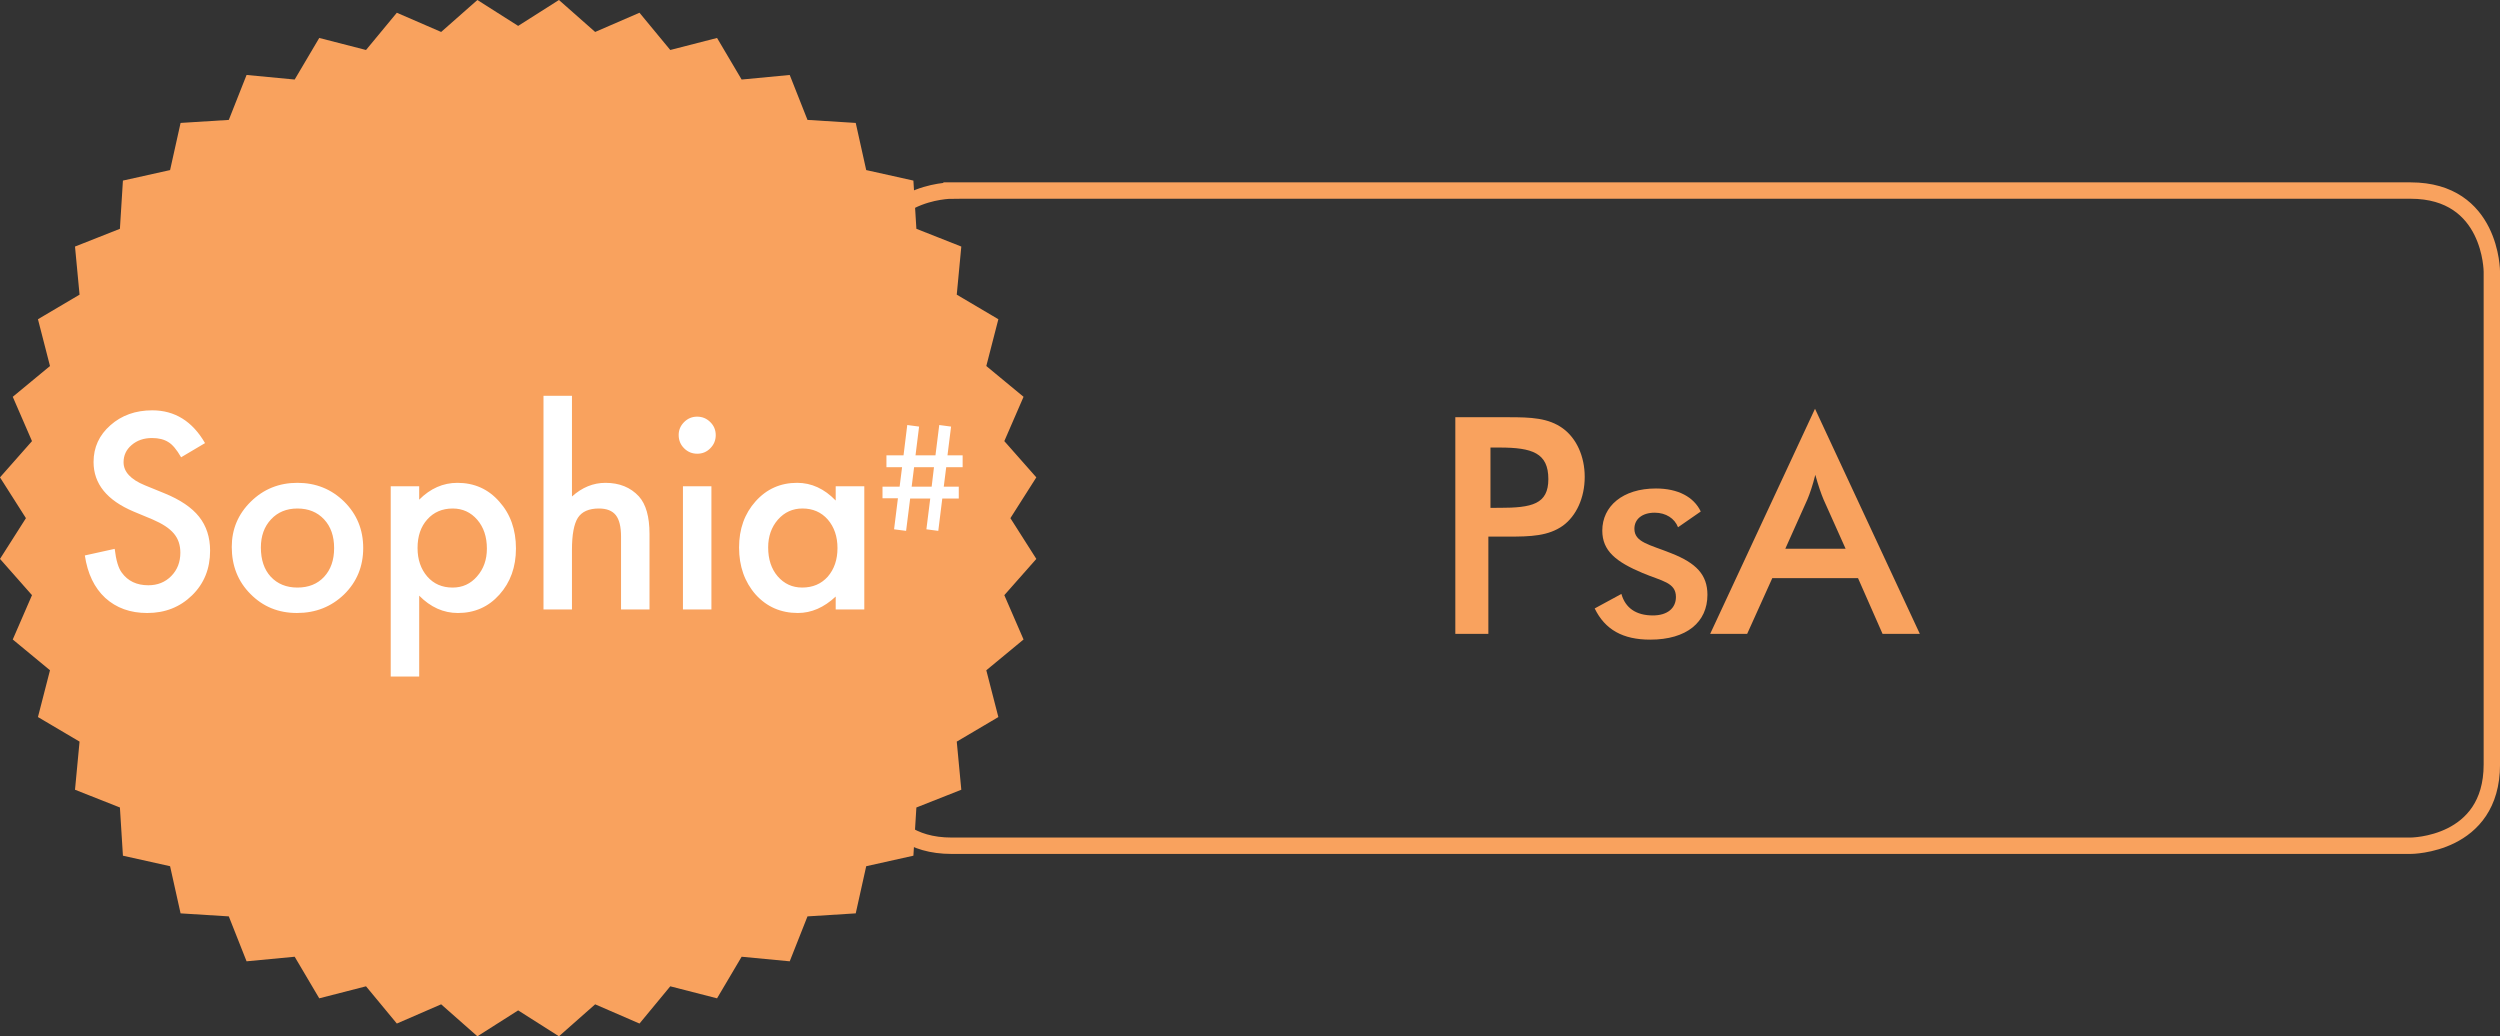 <?xml version="1.0" encoding="utf-8"?>
<!-- Generator: Adobe Illustrator 15.1.0, SVG Export Plug-In . SVG Version: 6.00 Build 0)  -->
<!DOCTYPE svg PUBLIC "-//W3C//DTD SVG 1.1//EN" "http://www.w3.org/Graphics/SVG/1.1/DTD/svg11.dtd">
<svg version="1.1" id="Layer_1" xmlns="http://www.w3.org/2000/svg" xmlns:xlink="http://www.w3.org/1999/xlink" x="0px" y="0px"
	 width="152.633px" height="63.271px" viewBox="0 0 152.633 63.271" enable-background="new 0 0 152.633 63.271"
	 xml:space="preserve">
<rect x="0" y="0" width="152.633" height="63.271" fill="#333333" stroke="none"/>
<g>
	<defs>
		<rect id="SVGID_1_" y="0" width="161.635" height="63.27"/>
	</defs>
	<clipPath id="SVGID_2_">
		<use xlink:href="#SVGID_1_"  overflow="visible"/>
	</clipPath>
	<path clip-path="url(#SVGID_2_)" fill="none" stroke="#F9A25E" d="M58.096,11.635c0,0-4.961,0-4.961,4.961v30.078
		c0,0,0,4.961,4.961,4.961h89.079c0,0,4.96,0,4.96-4.961V16.595c0,0,0-4.961-4.96-4.961H58.096z"/>
</g>
<polygon fill="#F9A25E" points="34.125,0 31.635,1.581 29.146,0 26.934,1.951 24.228,0.778 22.347,3.052 19.491,2.317 17.991,4.856 
	15.054,4.577 13.969,7.321 11.025,7.505 10.384,10.384 7.505,11.025 7.321,13.969 4.579,15.053 4.857,17.99 2.317,19.49 
	3.052,22.347 0.779,24.226 1.953,26.932 0,29.145 1.583,31.635 0,34.123 1.953,36.337 0.779,39.043 3.052,40.922 2.317,43.778 
	4.857,45.278 4.579,48.216 7.321,49.3 7.505,52.243 10.384,52.885 11.025,55.764 13.969,55.948 15.054,58.691 17.991,58.412 
	19.491,60.951 22.347,60.217 24.228,62.491 26.934,61.317 29.146,63.269 31.635,61.687 34.125,63.269 36.336,61.317 39.043,62.491 
	40.922,60.217 43.778,60.951 45.279,58.412 48.215,58.691 49.3,55.948 52.245,55.764 52.885,52.885 55.766,52.243 55.948,49.3 
	58.691,48.216 58.413,45.278 60.953,43.778 60.217,40.922 62.491,39.043 61.317,36.337 63.271,34.123 61.688,31.635 63.271,29.145 
	61.317,26.932 62.491,24.226 60.217,22.347 60.953,19.49 58.413,17.99 58.691,15.053 55.948,13.969 55.766,11.025 52.885,10.384 
	52.245,7.505 49.3,7.321 48.215,4.577 45.279,4.856 43.778,2.317 40.922,3.052 39.043,0.778 36.336,1.951 "/>
<g>
	<defs>
		<rect id="SVGID_3_" y="0" width="161.635" height="63.27"/>
	</defs>
	<clipPath id="SVGID_4_">
		<use xlink:href="#SVGID_3_"  overflow="visible"/>
	</clipPath>
	<path clip-path="url(#SVGID_4_)" fill="#FFFFFF" d="M56.881,29.711H55.66l0.148-1.186h1.214L56.881,29.711z M57.847,27.799
		l0.219-1.754l-0.722-0.096l-0.231,1.85h-1.218l0.219-1.754l-0.723-0.096l-0.227,1.85H54.12v0.727h0.954l-0.149,1.186H53.88v0.709
		h0.941l-0.235,1.895l0.734,0.095l0.248-1.973h1.226l-0.235,1.878l0.726,0.095l0.244-1.973h1.007v-0.726H57.62l0.149-1.186h1.003
		v-0.727H57.847z M47.494,31.725c0.401-0.453,0.901-0.68,1.498-0.68c0.633,0,1.148,0.224,1.545,0.672
		c0.396,0.459,0.594,1.04,0.594,1.746c0,0.705-0.198,1.287-0.594,1.745c-0.397,0.442-0.917,0.664-1.56,0.664
		c-0.603,0-1.102-0.229-1.499-0.688c-0.386-0.453-0.579-1.04-0.579-1.761C46.898,32.751,47.097,32.183,47.494,31.725 M51.022,30.559
		c-0.695-0.721-1.48-1.081-2.355-1.081c-1.015,0-1.859,0.375-2.534,1.127c-0.674,0.752-1.011,1.692-1.011,2.819
		c0,1.147,0.337,2.105,1.011,2.873c0.68,0.752,1.54,1.128,2.58,1.128c0.824,0,1.594-0.335,2.309-1.004v0.788h1.746v-7.523h-1.746
		V30.559z M41.767,27.37c0.221,0.221,0.489,0.331,0.803,0.331s0.579-0.11,0.795-0.331c0.222-0.222,0.333-0.489,0.333-0.804
		c0-0.313-0.111-0.579-0.333-0.796c-0.221-0.221-0.489-0.332-0.803-0.332c-0.309,0-0.574,0.111-0.795,0.332
		c-0.222,0.222-0.332,0.484-0.332,0.788C41.435,26.878,41.544,27.148,41.767,27.37 M41.696,37.21h1.738v-7.523h-1.738V37.21z
		 M33.182,37.21h1.738v-3.639c0-0.927,0.121-1.581,0.363-1.962c0.247-0.376,0.674-0.563,1.282-0.563
		c0.474,0,0.817,0.136,1.031,0.405c0.214,0.271,0.32,0.707,0.32,1.31v4.449h1.738v-4.611c0-1.051-0.216-1.815-0.649-2.294
		c-0.509-0.551-1.189-0.826-2.039-0.826c-0.746,0-1.428,0.278-2.046,0.834v-6.147h-1.738V37.21z M29.123,35.193
		c-0.391,0.453-0.888,0.68-1.49,0.68c-0.639,0-1.154-0.225-1.545-0.672c-0.397-0.459-0.595-1.039-0.595-1.745
		c0-0.722,0.198-1.304,0.595-1.745c0.396-0.443,0.914-0.665,1.552-0.665c0.603,0,1.102,0.229,1.499,0.688
		c0.391,0.453,0.587,1.04,0.587,1.762C29.726,34.174,29.524,34.74,29.123,35.193 M25.593,36.367
		c0.695,0.705,1.483,1.059,2.363,1.059c1.02,0,1.864-0.373,2.533-1.12c0.675-0.752,1.012-1.691,1.012-2.819
		c0-1.152-0.34-2.108-1.019-2.864c-0.67-0.763-1.522-1.144-2.557-1.144c-0.87,0-1.648,0.342-2.332,1.027v-0.819h-1.738v11.616h1.738
		V36.367z M16.545,31.711c0.411-0.443,0.95-0.665,1.614-0.665c0.674,0,1.217,0.222,1.629,0.665c0.407,0.437,0.611,1.021,0.611,1.753
		c0,0.73-0.204,1.314-0.611,1.753c-0.406,0.438-0.95,0.656-1.629,0.656c-0.675,0-1.218-0.222-1.63-0.664
		c-0.402-0.438-0.602-1.032-0.602-1.784C15.928,32.724,16.133,32.152,16.545,31.711 M15.293,36.266
		c0.762,0.773,1.707,1.159,2.835,1.159c1.138,0,2.098-0.379,2.881-1.135c0.777-0.763,1.166-1.707,1.166-2.835
		c0-1.117-0.386-2.06-1.159-2.827c-0.782-0.768-1.735-1.15-2.857-1.15c-1.118,0-2.065,0.381-2.842,1.144
		c-0.778,0.762-1.167,1.686-1.167,2.771C14.15,34.548,14.532,35.505,15.293,36.266 M9.296,25.052c-1.019,0-1.872,0.304-2.556,0.911
		c-0.685,0.602-1.028,1.35-1.028,2.246c0,1.327,0.816,2.336,2.449,3.024l1.15,0.479c0.299,0.129,0.557,0.264,0.773,0.405
		s0.392,0.294,0.529,0.455c0.136,0.162,0.237,0.341,0.301,0.533c0.064,0.193,0.097,0.405,0.097,0.636
		c0,0.577-0.186,1.054-0.556,1.429c-0.371,0.376-0.837,0.562-1.398,0.562c-0.711,0-1.252-0.257-1.622-0.771
		c-0.206-0.269-0.351-0.752-0.433-1.452L5.18,33.912c0.165,1.111,0.58,1.976,1.244,2.591c0.674,0.614,1.529,0.923,2.564,0.923
		c1.092,0,2.005-0.361,2.742-1.082c0.731-0.716,1.097-1.623,1.097-2.721c0-0.819-0.224-1.512-0.672-2.075
		c-0.448-0.564-1.156-1.042-2.124-1.435l-1.19-0.486c-0.865-0.355-1.297-0.824-1.297-1.406c0-0.423,0.165-0.773,0.494-1.051
		c0.33-0.284,0.744-0.427,1.244-0.427c0.406,0,0.738,0.083,0.996,0.248c0.247,0.145,0.507,0.453,0.78,0.927l1.46-0.865
		C11.745,25.719,10.671,25.052,9.296,25.052"/>
	<path clip-path="url(#SVGID_4_)" fill="#F9A25E" d="M108.998,33.503l1.351-3.015c0.147-0.353,0.315-0.833,0.481-1.499
		c0.185,0.666,0.352,1.146,0.5,1.499l1.35,3.015H108.998z M114.937,38.701h2.276l-6.401-13.745l-6.401,13.745h2.258l1.535-3.403
		h5.235L114.937,38.701z M97.361,37.147c0.629,1.296,1.721,1.905,3.387,1.905c2.238,0,3.496-1.072,3.496-2.737
		c0-1.239-0.703-1.943-2.201-2.534c-1.332-0.537-2.258-0.666-2.258-1.499c0-0.592,0.481-0.981,1.24-0.981
		c0.684,0,1.221,0.353,1.424,0.889l1.388-0.962c-0.425-0.889-1.388-1.405-2.738-1.405c-2.035,0-3.274,1.091-3.274,2.571
		c0,1.238,0.832,1.904,2.461,2.59c1.184,0.499,2.035,0.574,2.035,1.462c0,0.684-0.519,1.128-1.406,1.128
		c-1.036,0-1.684-0.462-1.924-1.313L97.361,37.147z M90.998,31.005v-3.681h0.556c1.998,0,2.978,0.333,2.978,1.924
		c0,1.535-0.998,1.757-2.978,1.757H90.998z M90.869,32.762h1.24c1.35,0,2.422-0.036,3.311-0.666
		c0.814-0.592,1.332-1.701,1.332-2.979c0-1.276-0.518-2.367-1.332-2.96c-0.889-0.647-1.961-0.684-3.311-0.684h-3.257v13.227h2.017
		V32.762z"/>
</g>
</svg>
